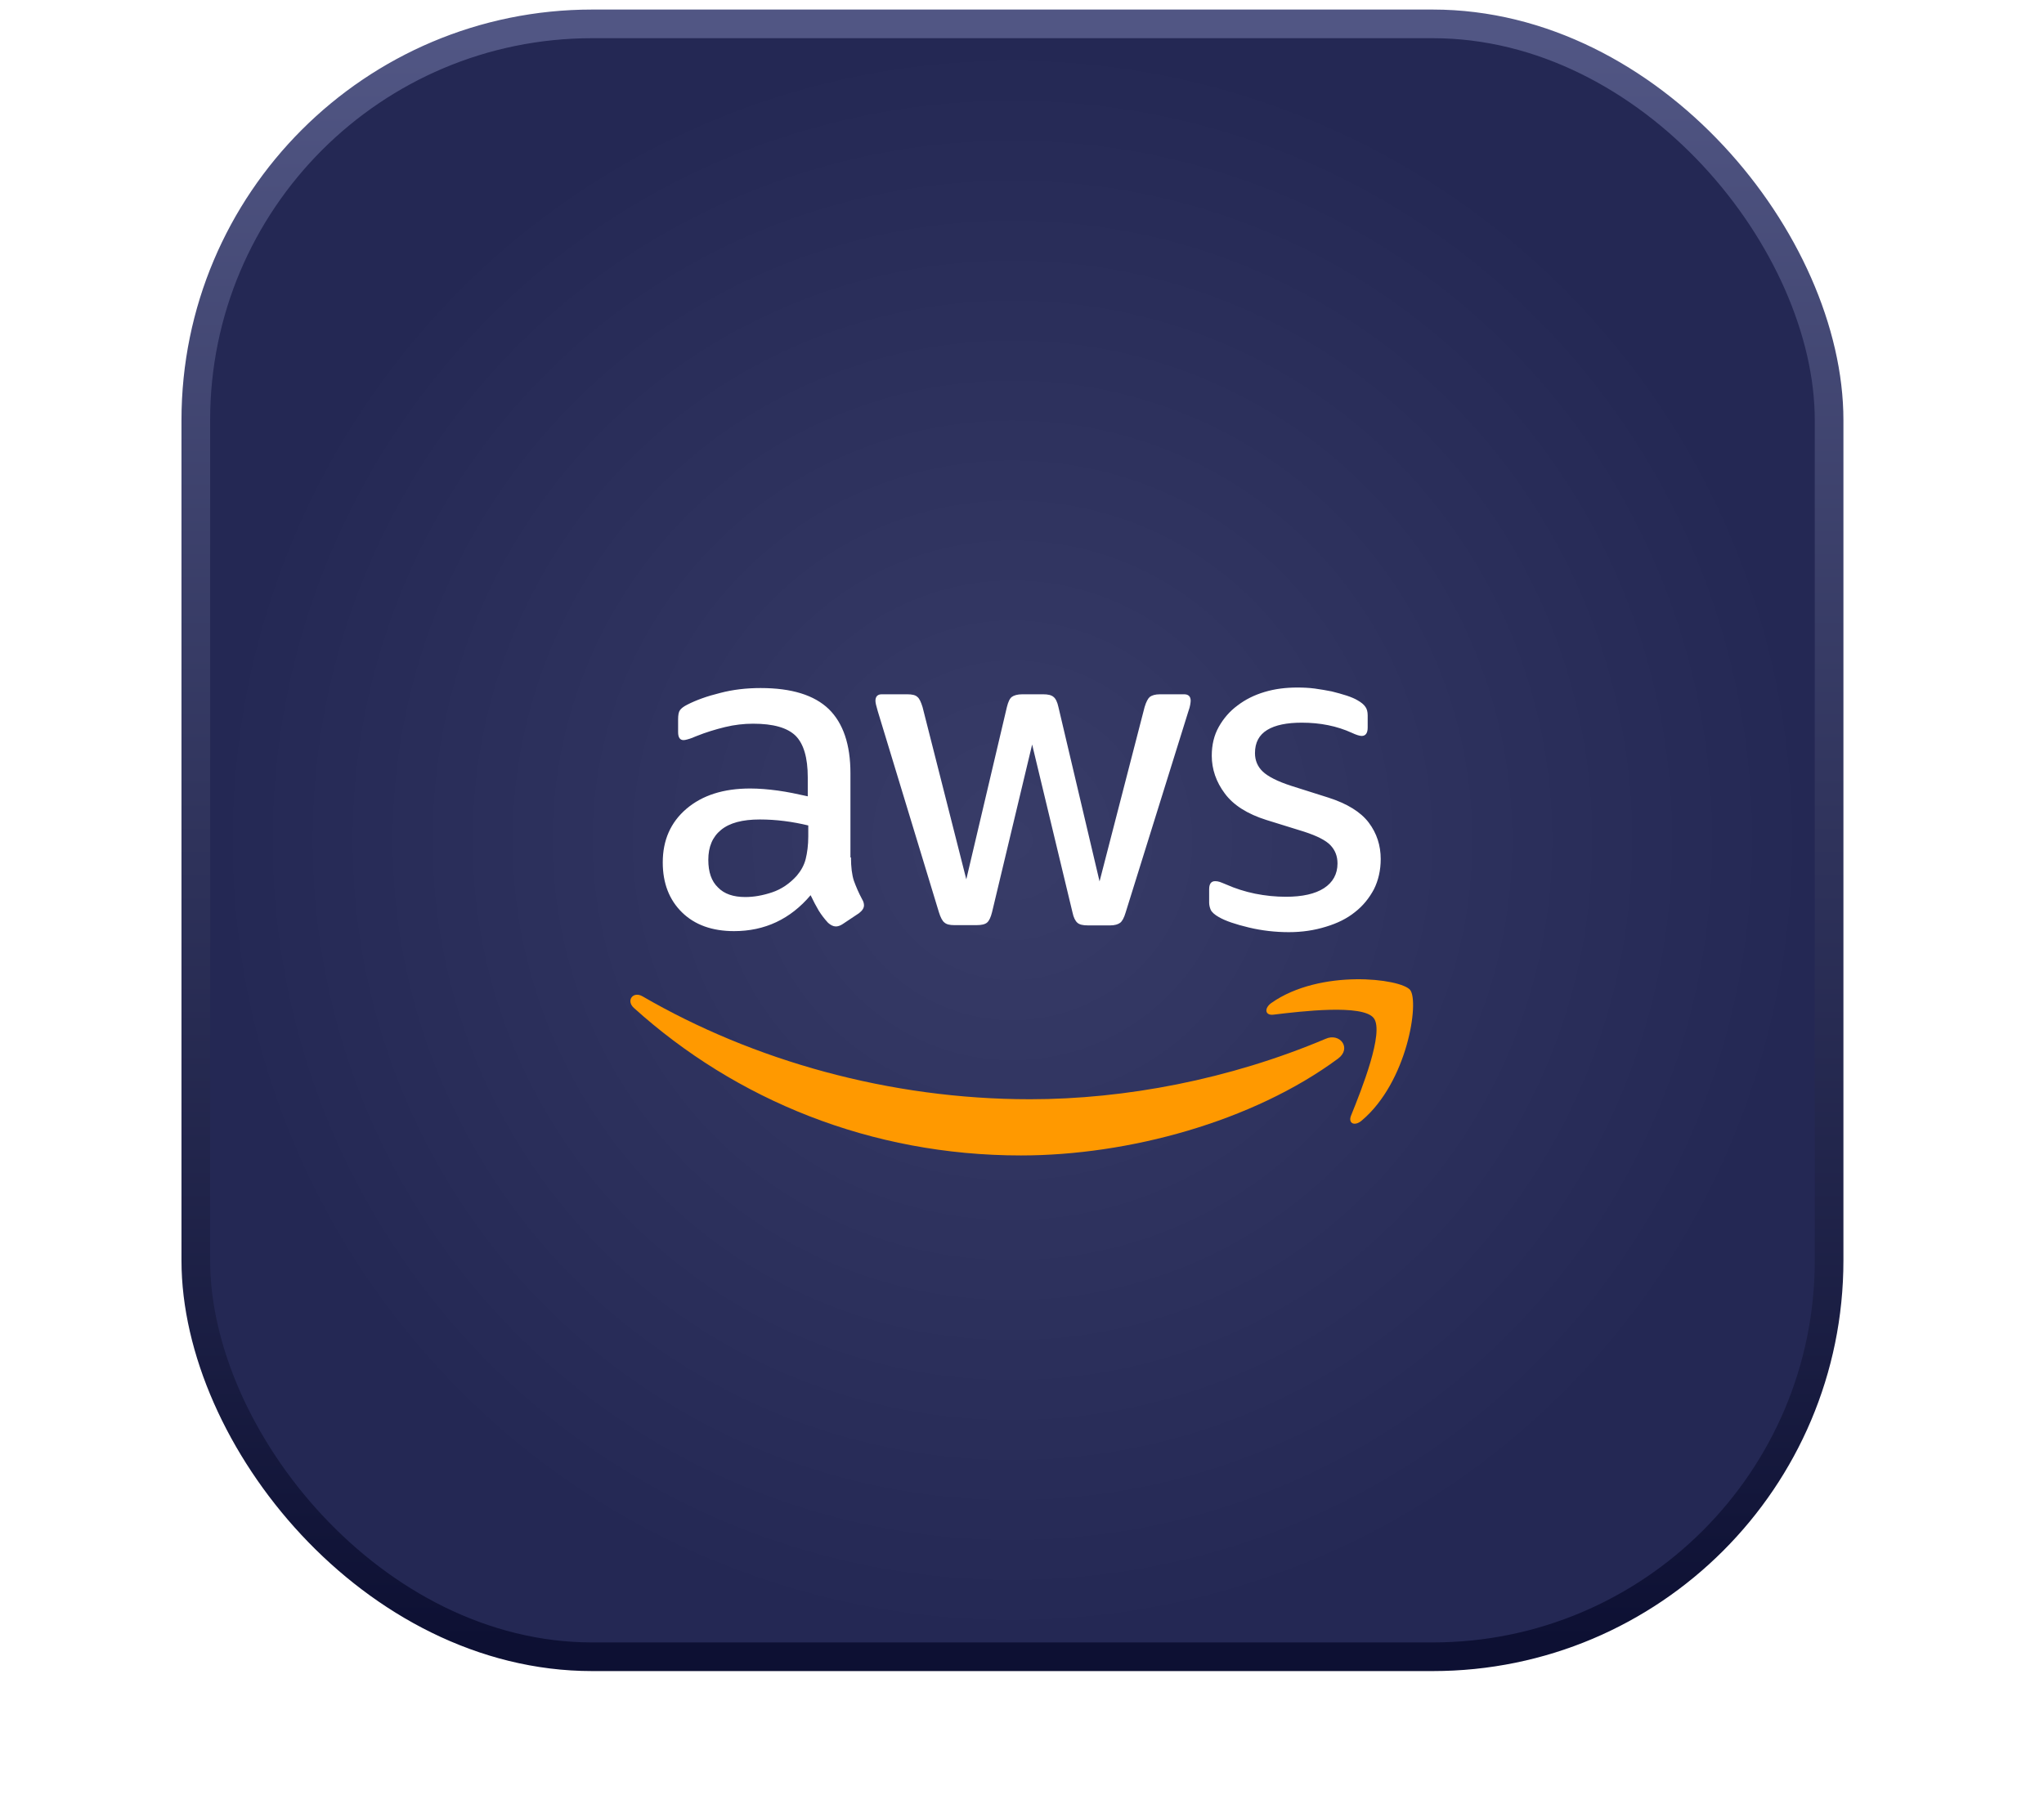 <svg width="107" height="94" viewBox="0 0 107 94" fill="none" xmlns="http://www.w3.org/2000/svg">
<rect x="10.25" y="1.25" width="85.5" height="85.5" rx="20.75" fill="url(#paint0_radial_1_483)" stroke="url(#paint1_linear_1_483)" stroke-width="1.5"/>
<g filter="url(#filter0_d_1_483)">
<path d="M44.547 40.898C44.547 41.403 44.601 41.812 44.697 42.111C44.806 42.411 44.942 42.738 45.133 43.092C45.201 43.201 45.228 43.31 45.228 43.406C45.228 43.542 45.146 43.678 44.969 43.815L44.111 44.387C43.988 44.469 43.865 44.51 43.756 44.51C43.62 44.51 43.484 44.441 43.347 44.319C43.157 44.114 42.993 43.896 42.857 43.678C42.721 43.447 42.584 43.188 42.434 42.874C41.372 44.128 40.036 44.755 38.428 44.755C37.283 44.755 36.37 44.428 35.703 43.774C35.035 43.12 34.694 42.248 34.694 41.157C34.694 39.999 35.103 39.059 35.934 38.35C36.766 37.642 37.869 37.287 39.273 37.287C39.736 37.287 40.213 37.328 40.718 37.396C41.222 37.465 41.739 37.574 42.285 37.696V36.701C42.285 35.666 42.067 34.943 41.644 34.521C41.208 34.099 40.472 33.894 39.423 33.894C38.946 33.894 38.455 33.949 37.951 34.071C37.447 34.194 36.956 34.344 36.48 34.535C36.261 34.63 36.098 34.684 36.002 34.712C35.907 34.739 35.839 34.753 35.785 34.753C35.594 34.753 35.498 34.616 35.498 34.33V33.663C35.498 33.444 35.526 33.281 35.594 33.186C35.662 33.09 35.785 32.995 35.975 32.899C36.452 32.654 37.025 32.45 37.692 32.286C38.36 32.109 39.069 32.027 39.818 32.027C41.44 32.027 42.625 32.395 43.388 33.131C44.138 33.867 44.519 34.984 44.519 36.483V40.898H44.547ZM39.014 42.97C39.464 42.97 39.927 42.888 40.418 42.724C40.908 42.561 41.344 42.261 41.712 41.852C41.93 41.593 42.094 41.307 42.176 40.98C42.257 40.653 42.312 40.258 42.312 39.795V39.222C41.917 39.127 41.494 39.045 41.058 38.991C40.622 38.936 40.2 38.909 39.777 38.909C38.864 38.909 38.197 39.086 37.747 39.454C37.297 39.822 37.079 40.34 37.079 41.021C37.079 41.662 37.243 42.139 37.583 42.466C37.91 42.806 38.387 42.97 39.014 42.97ZM49.957 44.441C49.711 44.441 49.548 44.401 49.439 44.305C49.33 44.224 49.234 44.033 49.153 43.774L45.95 33.24C45.868 32.968 45.828 32.79 45.828 32.695C45.828 32.477 45.937 32.354 46.155 32.354H47.49C47.749 32.354 47.926 32.395 48.022 32.491C48.131 32.572 48.212 32.763 48.294 33.022L50.584 42.043L52.709 33.022C52.777 32.749 52.859 32.572 52.968 32.491C53.077 32.409 53.268 32.354 53.513 32.354H54.603C54.862 32.354 55.039 32.395 55.149 32.491C55.258 32.572 55.353 32.763 55.407 33.022L57.56 42.152L59.918 33.022C60 32.749 60.095 32.572 60.191 32.491C60.3 32.409 60.477 32.354 60.722 32.354H61.989C62.207 32.354 62.33 32.463 62.33 32.695C62.33 32.763 62.316 32.831 62.303 32.913C62.289 32.995 62.262 33.104 62.207 33.254L58.923 43.787C58.842 44.06 58.746 44.237 58.637 44.319C58.528 44.401 58.351 44.455 58.119 44.455H56.947C56.688 44.455 56.511 44.414 56.402 44.319C56.293 44.224 56.198 44.046 56.143 43.774L54.031 34.984L51.933 43.76C51.864 44.033 51.783 44.21 51.674 44.305C51.565 44.401 51.374 44.441 51.129 44.441H49.957ZM67.467 44.809C66.759 44.809 66.05 44.728 65.369 44.564C64.688 44.401 64.156 44.224 63.802 44.019C63.584 43.896 63.434 43.76 63.379 43.638C63.325 43.515 63.297 43.379 63.297 43.256V42.561C63.297 42.275 63.407 42.139 63.611 42.139C63.693 42.139 63.775 42.152 63.856 42.179C63.938 42.207 64.061 42.261 64.197 42.316C64.66 42.52 65.164 42.684 65.696 42.793C66.241 42.902 66.772 42.956 67.317 42.956C68.176 42.956 68.844 42.806 69.307 42.507C69.77 42.207 70.016 41.771 70.016 41.212C70.016 40.83 69.893 40.517 69.648 40.258C69.403 39.999 68.939 39.767 68.271 39.549L66.296 38.936C65.301 38.623 64.565 38.159 64.115 37.546C63.666 36.947 63.434 36.279 63.434 35.57C63.434 34.998 63.556 34.494 63.802 34.058C64.047 33.622 64.374 33.24 64.783 32.94C65.192 32.627 65.655 32.395 66.2 32.232C66.745 32.068 67.317 32 67.917 32C68.217 32 68.53 32.014 68.83 32.054C69.144 32.095 69.43 32.15 69.716 32.204C69.988 32.273 70.247 32.341 70.493 32.422C70.738 32.504 70.929 32.586 71.065 32.668C71.256 32.777 71.392 32.886 71.474 33.008C71.555 33.117 71.596 33.267 71.596 33.458V34.099C71.596 34.385 71.487 34.535 71.283 34.535C71.174 34.535 70.997 34.48 70.765 34.371C69.988 34.017 69.116 33.84 68.149 33.84C67.372 33.84 66.759 33.962 66.336 34.221C65.914 34.48 65.696 34.875 65.696 35.434C65.696 35.816 65.832 36.143 66.105 36.401C66.377 36.66 66.882 36.919 67.604 37.151L69.539 37.764C70.52 38.078 71.228 38.514 71.651 39.072C72.073 39.631 72.278 40.272 72.278 40.98C72.278 41.566 72.155 42.098 71.924 42.561C71.678 43.024 71.351 43.433 70.929 43.76C70.506 44.101 70.002 44.346 69.416 44.523C68.803 44.714 68.162 44.809 67.467 44.809Z" fill="white"/>
<path fill-rule="evenodd" clip-rule="evenodd" d="M70.043 51.432C65.559 54.743 59.046 56.501 53.445 56.501C45.596 56.501 38.523 53.599 33.181 48.775C32.759 48.393 33.141 47.875 33.645 48.175C39.423 51.527 46.55 53.558 53.922 53.558C58.896 53.558 64.36 52.522 69.389 50.396C70.138 50.056 70.779 50.887 70.043 51.432Z" fill="#FF9900"/>
<path fill-rule="evenodd" clip-rule="evenodd" d="M71.91 49.306C71.338 48.571 68.121 48.952 66.663 49.129C66.227 49.184 66.159 48.802 66.554 48.516C69.116 46.717 73.327 47.235 73.818 47.835C74.308 48.448 73.681 52.659 71.283 54.675C70.915 54.989 70.561 54.825 70.724 54.416C71.269 53.068 72.482 50.029 71.91 49.306Z" fill="#FF9900"/>
</g>
<defs>
<filter id="filter0_d_1_483" x="0" y="3" width="106.973" height="90.501" filterUnits="userSpaceOnUse" color-interpolation-filters="sRGB">
<feFlood flood-opacity="0" result="BackgroundImageFix"/>
<feColorMatrix in="SourceAlpha" type="matrix" values="0 0 0 0 0 0 0 0 0 0 0 0 0 0 0 0 0 0 127 0" result="hardAlpha"/>
<feOffset dy="4"/>
<feGaussianBlur stdDeviation="16.5"/>
<feComposite in2="hardAlpha" operator="out"/>
<feColorMatrix type="matrix" values="0 0 0 0 1 0 0 0 0 0.6 0 0 0 0 0 0 0 0 1 0"/>
<feBlend mode="normal" in2="BackgroundImageFix" result="effect1_dropShadow_1_483"/>
<feBlend mode="normal" in="SourceGraphic" in2="effect1_dropShadow_1_483" result="shape"/>
</filter>
<radialGradient id="paint0_radial_1_483" cx="0" cy="0" r="1" gradientUnits="userSpaceOnUse" gradientTransform="translate(53 44) rotate(90) scale(42)">
<stop stop-color="#383C68"/>
<stop offset="1" stop-color="#242854"/>
</radialGradient>
<linearGradient id="paint1_linear_1_483" x1="53" y1="2" x2="53" y2="86" gradientUnits="userSpaceOnUse">
<stop stop-color="#515684"/>
<stop offset="1" stop-color="#0D1033"/>
</linearGradient>
</defs>
</svg>
